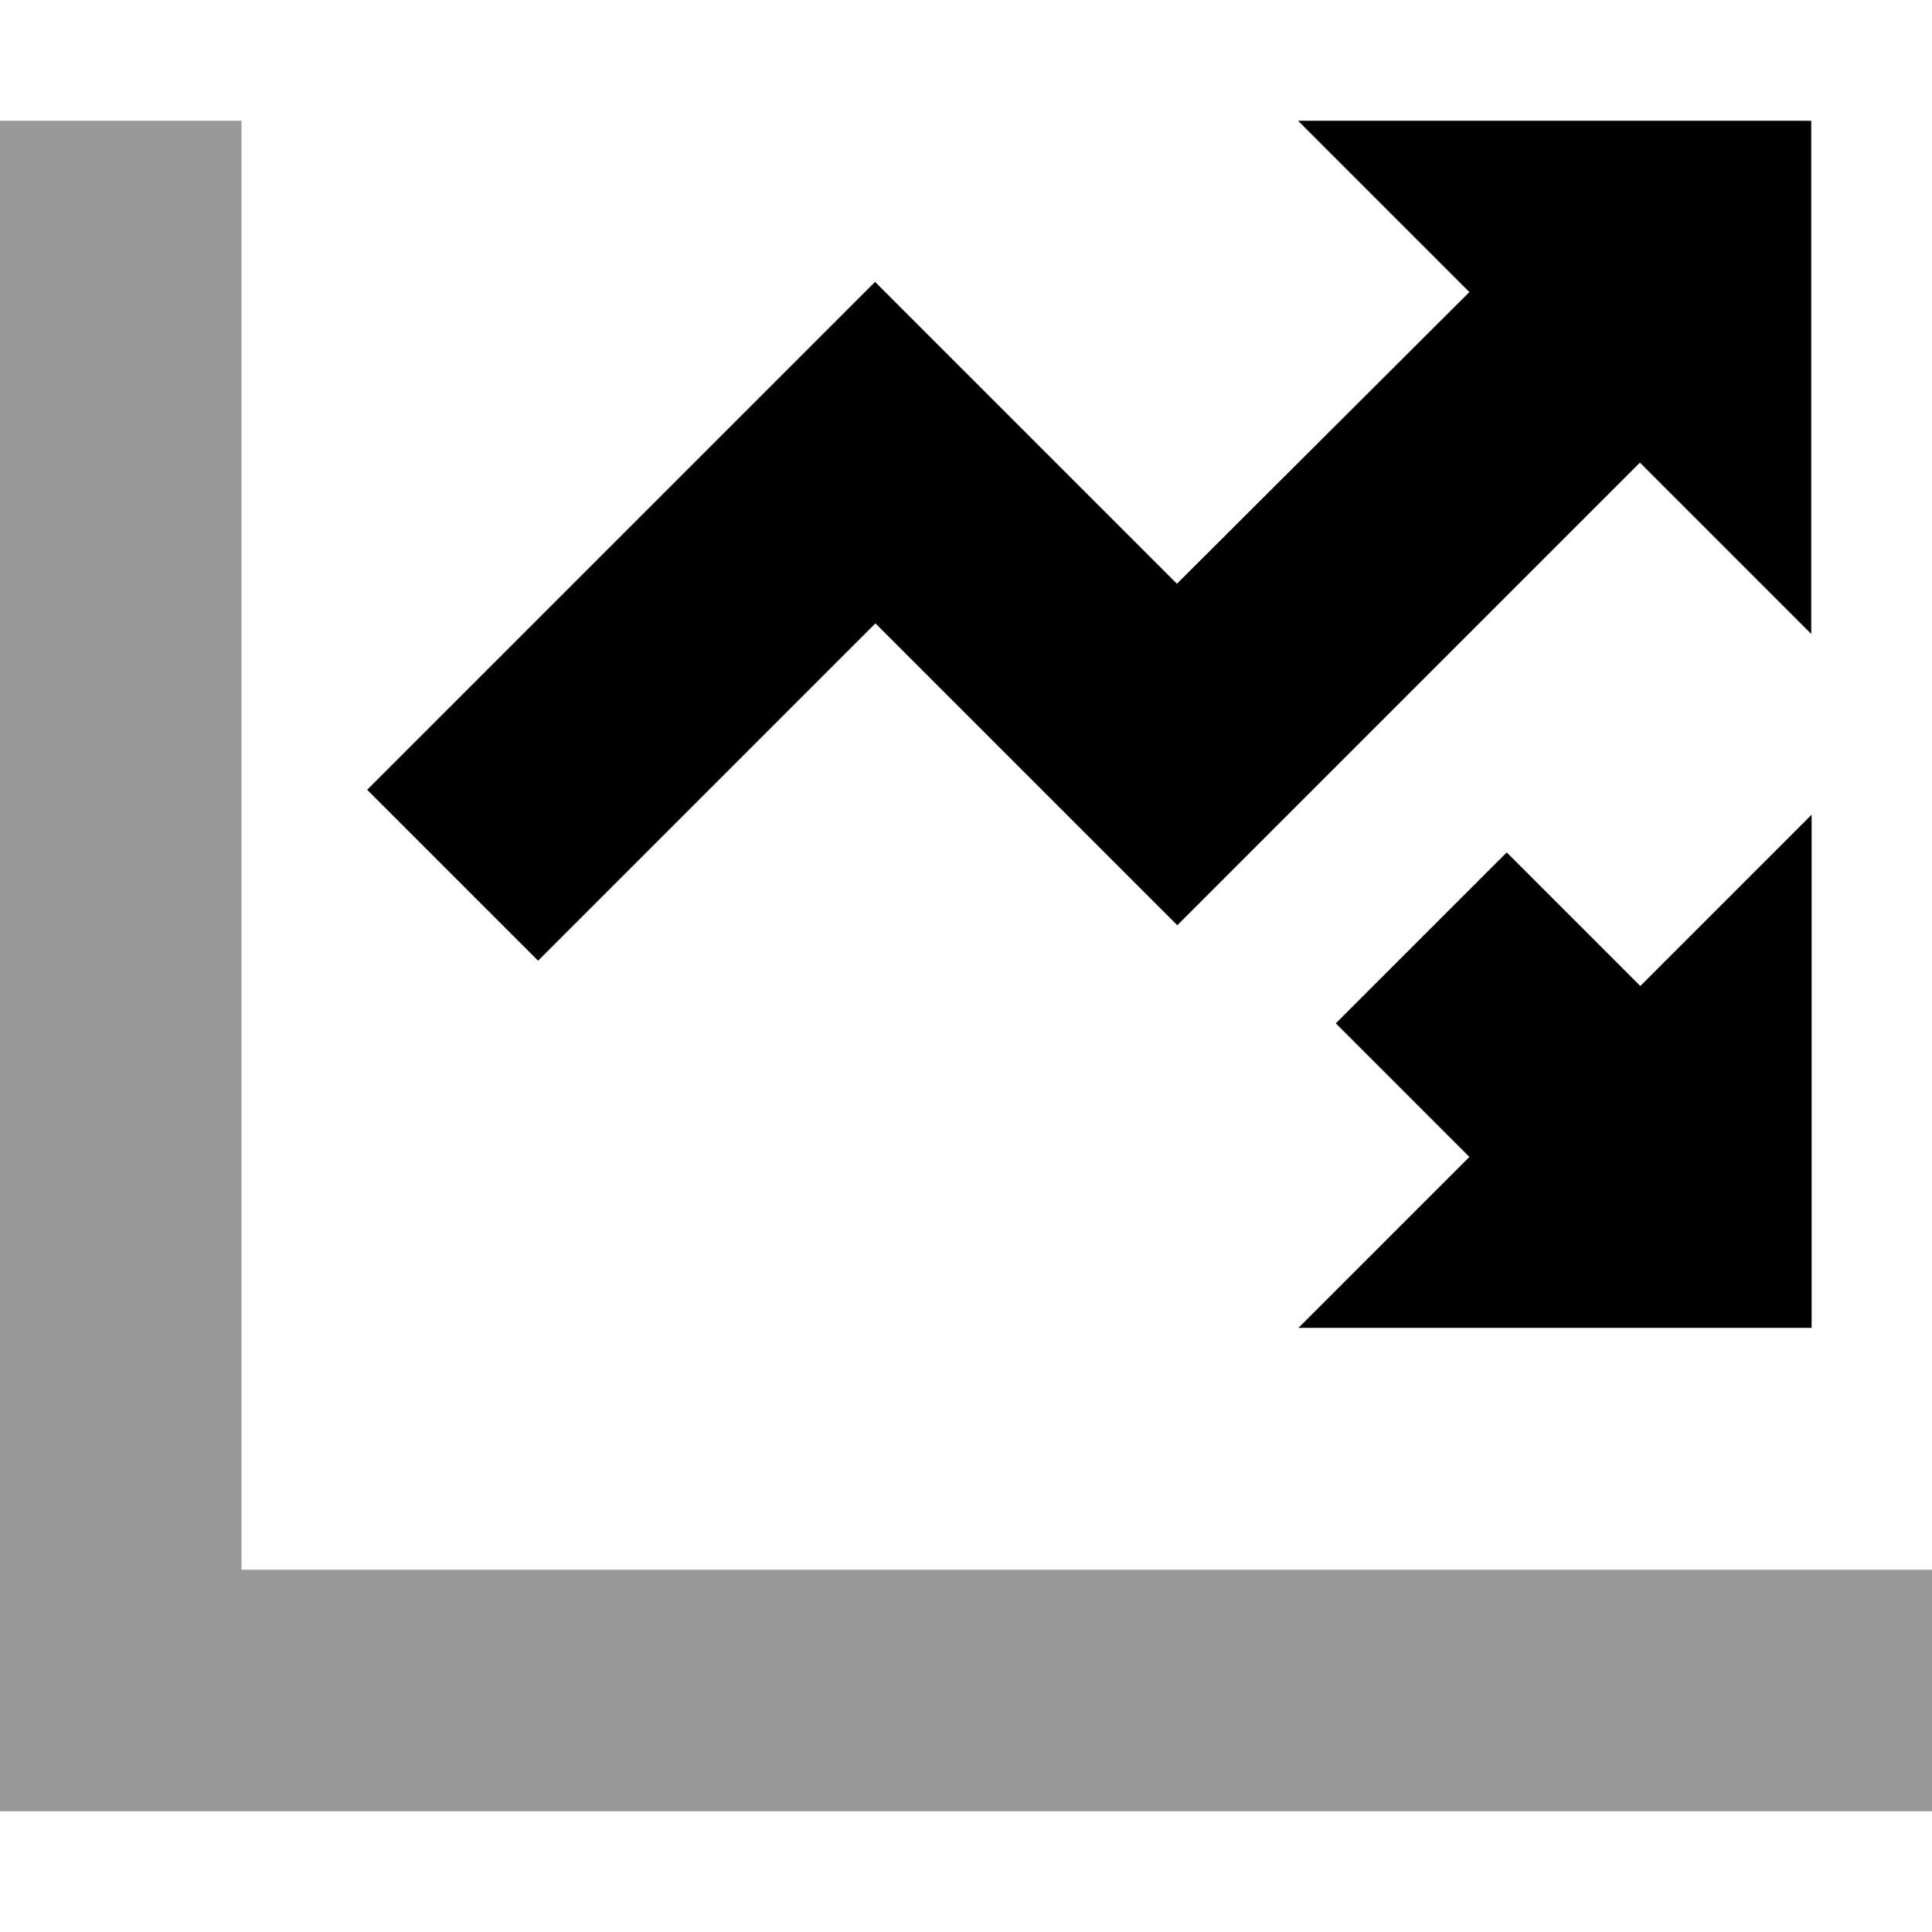 <svg fill="currentColor" xmlns="http://www.w3.org/2000/svg" viewBox="0 0 512 512"><!--! Font Awesome Pro 7.0.1 by @fontawesome - https://fontawesome.com License - https://fontawesome.com/license (Commercial License) Copyright 2025 Fonticons, Inc. --><path opacity=".4" fill="currentColor" d="M0 32l0 448 512 0 0-64-448 0 0-384-64 0z"/><path fill="currentColor" d="M344 32l136 0 0 136-45.4-45.4c-79.6 79.6-120.4 120.4-122.6 122.6-9.3-9.3-36-36-80-80l-89.4 89.4-45.3-45.3c89.6-89.6 134.4-134.4 134.6-134.6 9.3 9.3 36 36 80 80L389.4 77.4 344 32zm0 320l45.4-45.4-35.4-35.4 45.3-45.3 35.4 35.4 45.4-45.4 0 136-136 0z"/></svg>